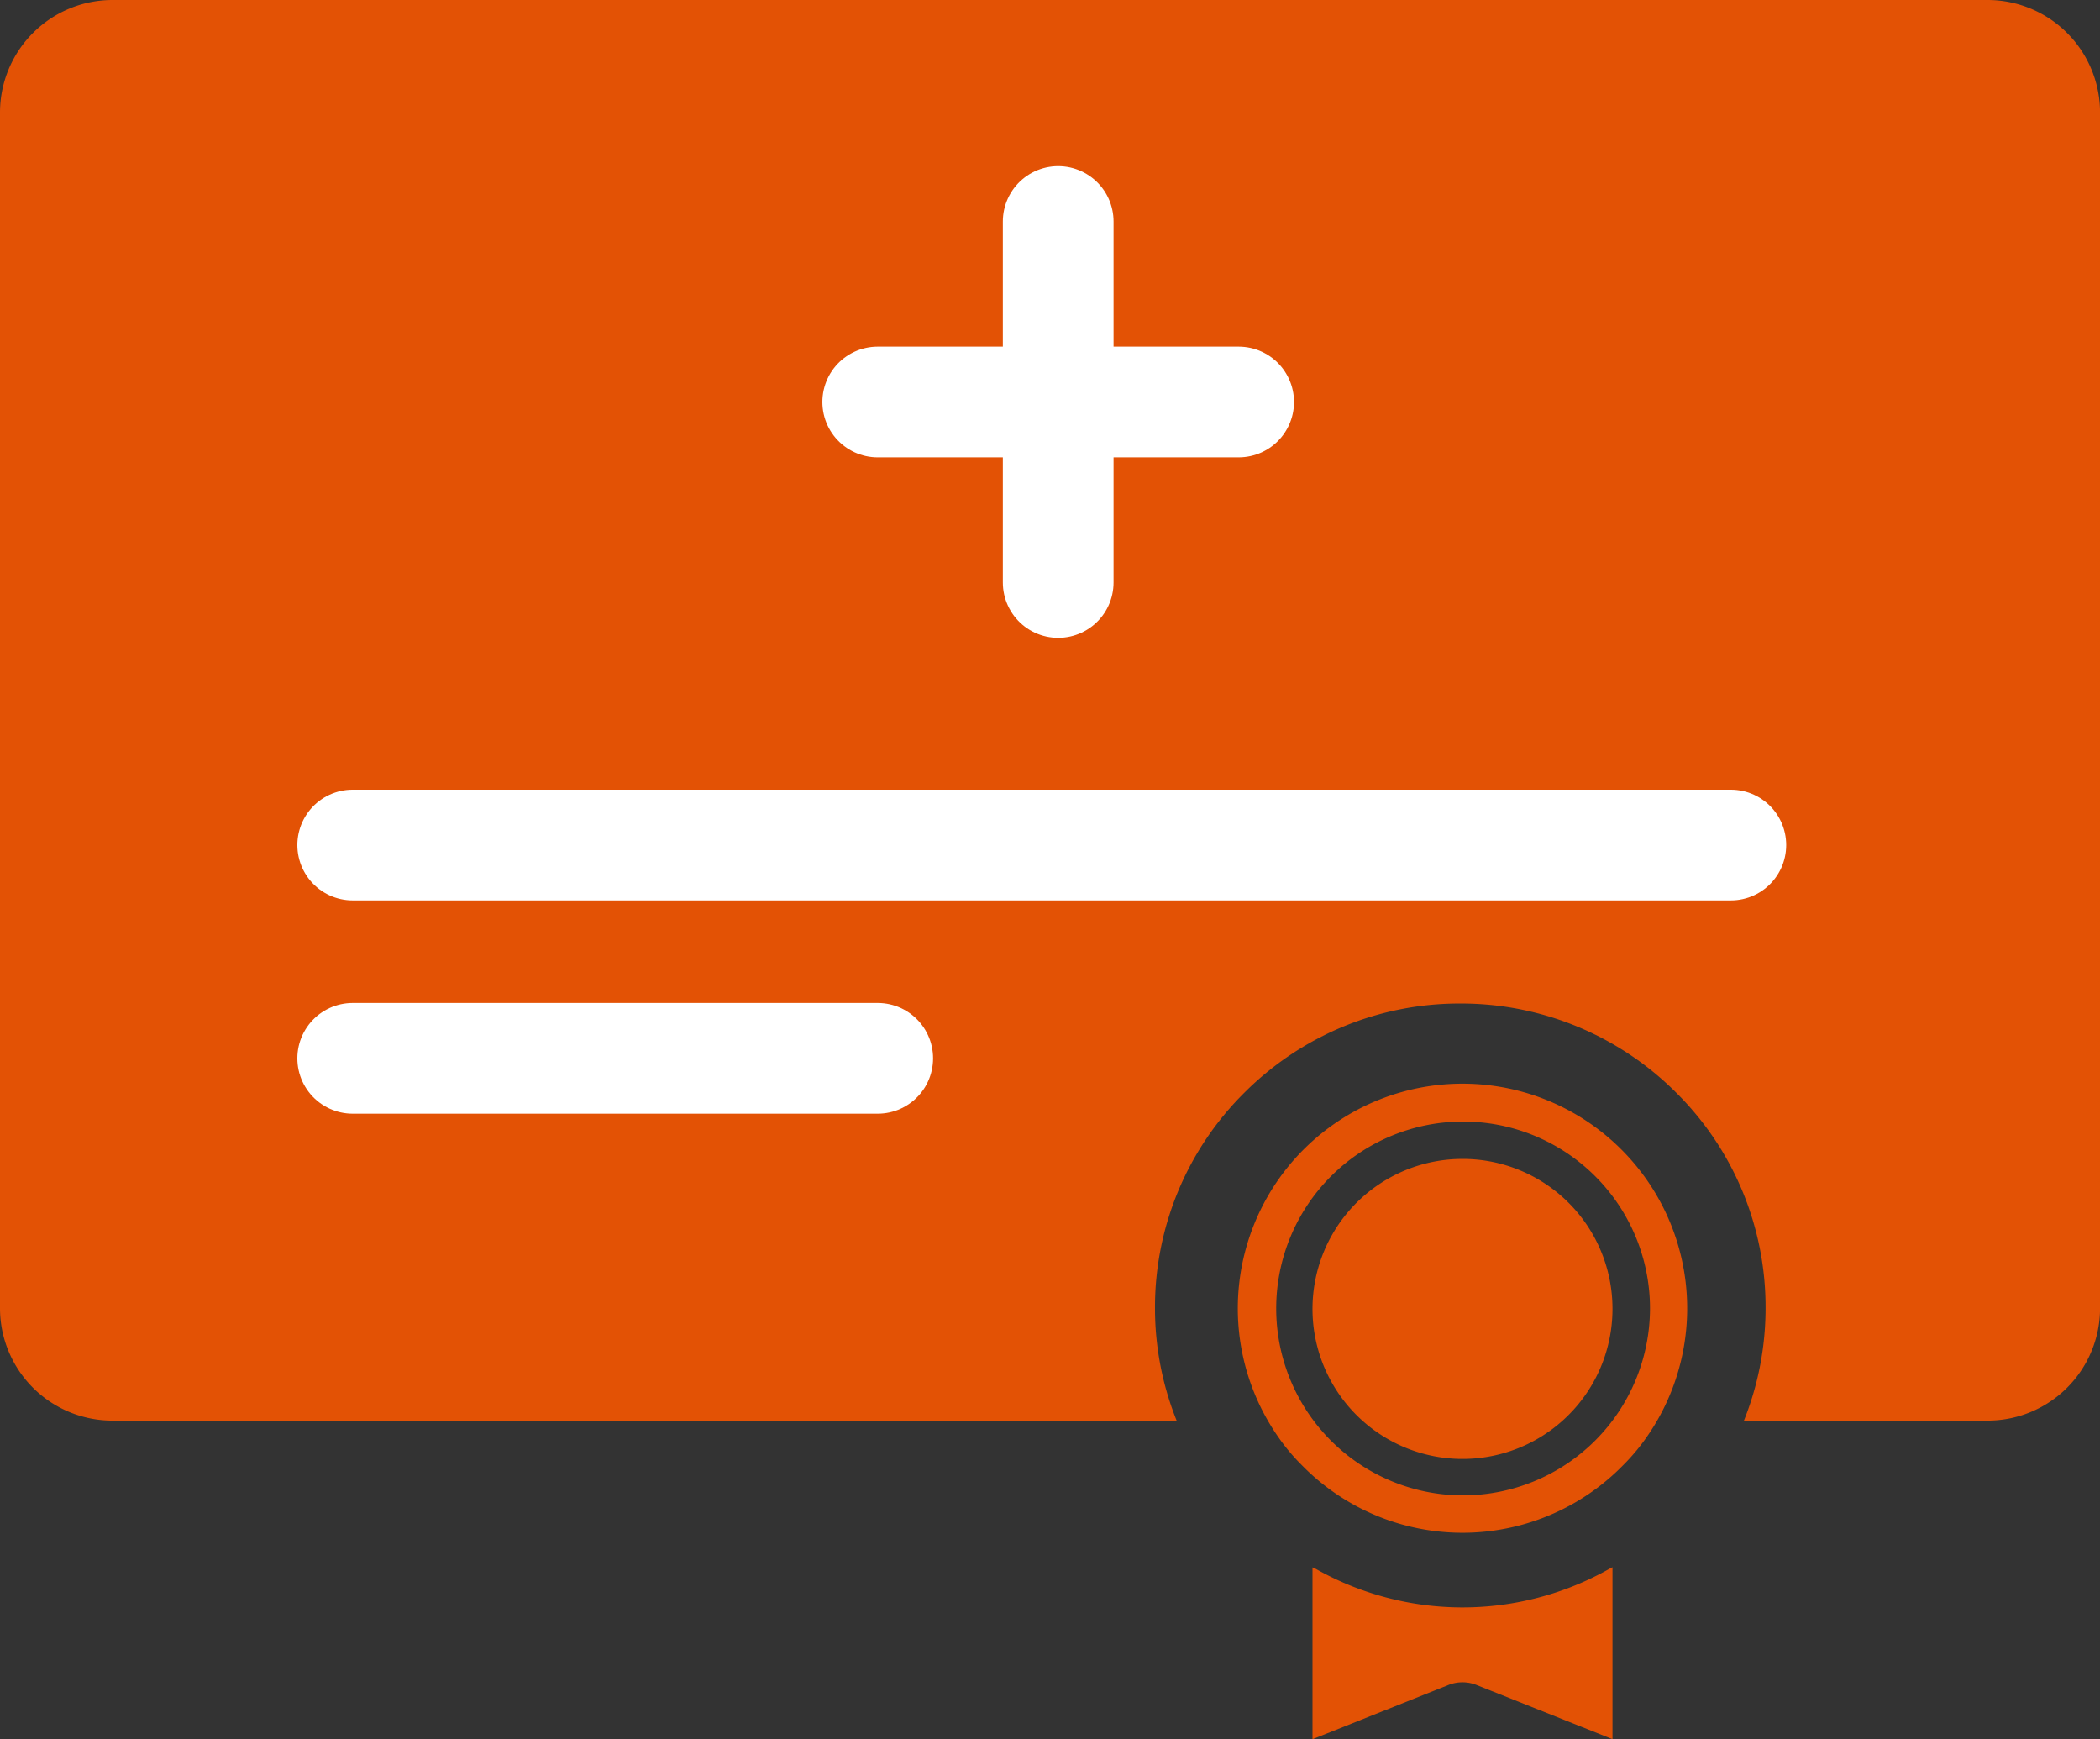 <svg xmlns="http://www.w3.org/2000/svg" width="113.81" height="94.25" viewBox="0 0 113.81 94.25"><rect x="0" y="0" width="113.81" height="94.25" fill="#333333" stroke="none"/><defs><style>.a{fill:#e35205;}.b{fill:none;stroke:#fff;stroke-linecap:round;stroke-width:6px;}</style></defs><g transform="translate(-1428.096 -5011)"><path class="a" d="M63.774-7330.018H6.1A6.094,6.094,0,0,1,0-7336.1v-64.826A6.1,6.1,0,0,1,6.1-7407H107.713a6.1,6.1,0,0,1,6.1,6.079v64.826a6.094,6.094,0,0,1-6.1,6.077h-13.2a16.352,16.352,0,0,0,1.045-4.05,16.661,16.661,0,0,0,.128-2.06,16.358,16.358,0,0,0-4.845-11.662,16.462,16.462,0,0,0-11.7-4.83,16.462,16.462,0,0,0-11.7,4.83,16.359,16.359,0,0,0-4.846,11.662,16.357,16.357,0,0,0,1.173,6.11Z" transform="translate(1428.096 12418)"/><path class="a" d="M286.184,251.077a12.177,12.177,0,1,0-19.992-.015,10.831,10.831,0,0,0,1.276,1.53,12.178,12.178,0,0,0,17.428.024A11.059,11.059,0,0,0,286.184,251.077Zm-9.991,3.172a10.129,10.129,0,1,1,10.162-10.129A10.146,10.146,0,0,1,276.193,254.249Zm0,0" transform="translate(1231.163 4837.785)"/><path class="a" d="M280.142,335.454c-.047-.027-.1-.042-.142-.069V344.7l7.373-2.942a2.069,2.069,0,0,1,1.512,0l7.373,2.94v-9.319c-.037.023-.079.035-.116.057a16.175,16.175,0,0,1-16,.012Zm0,0" transform="translate(1219.227 4760.546)"/><path class="a" d="M304.258,264.1a8.129,8.129,0,1,1-8.129-8.1A8.117,8.117,0,0,1,304.258,264.1Zm0,0" transform="translate(1211.227 4817.801)"/><line class="b" x2="74.689" transform="translate(1447.211 5056.792)"/><line class="b" x2="28.453" transform="translate(1447.211 5068.35)"/><line class="b" x2="19.561" transform="translate(1475.664 5032.784)"/><line class="b" x2="19.561" transform="translate(1485.445 5023.003) rotate(90)"/></g></svg>